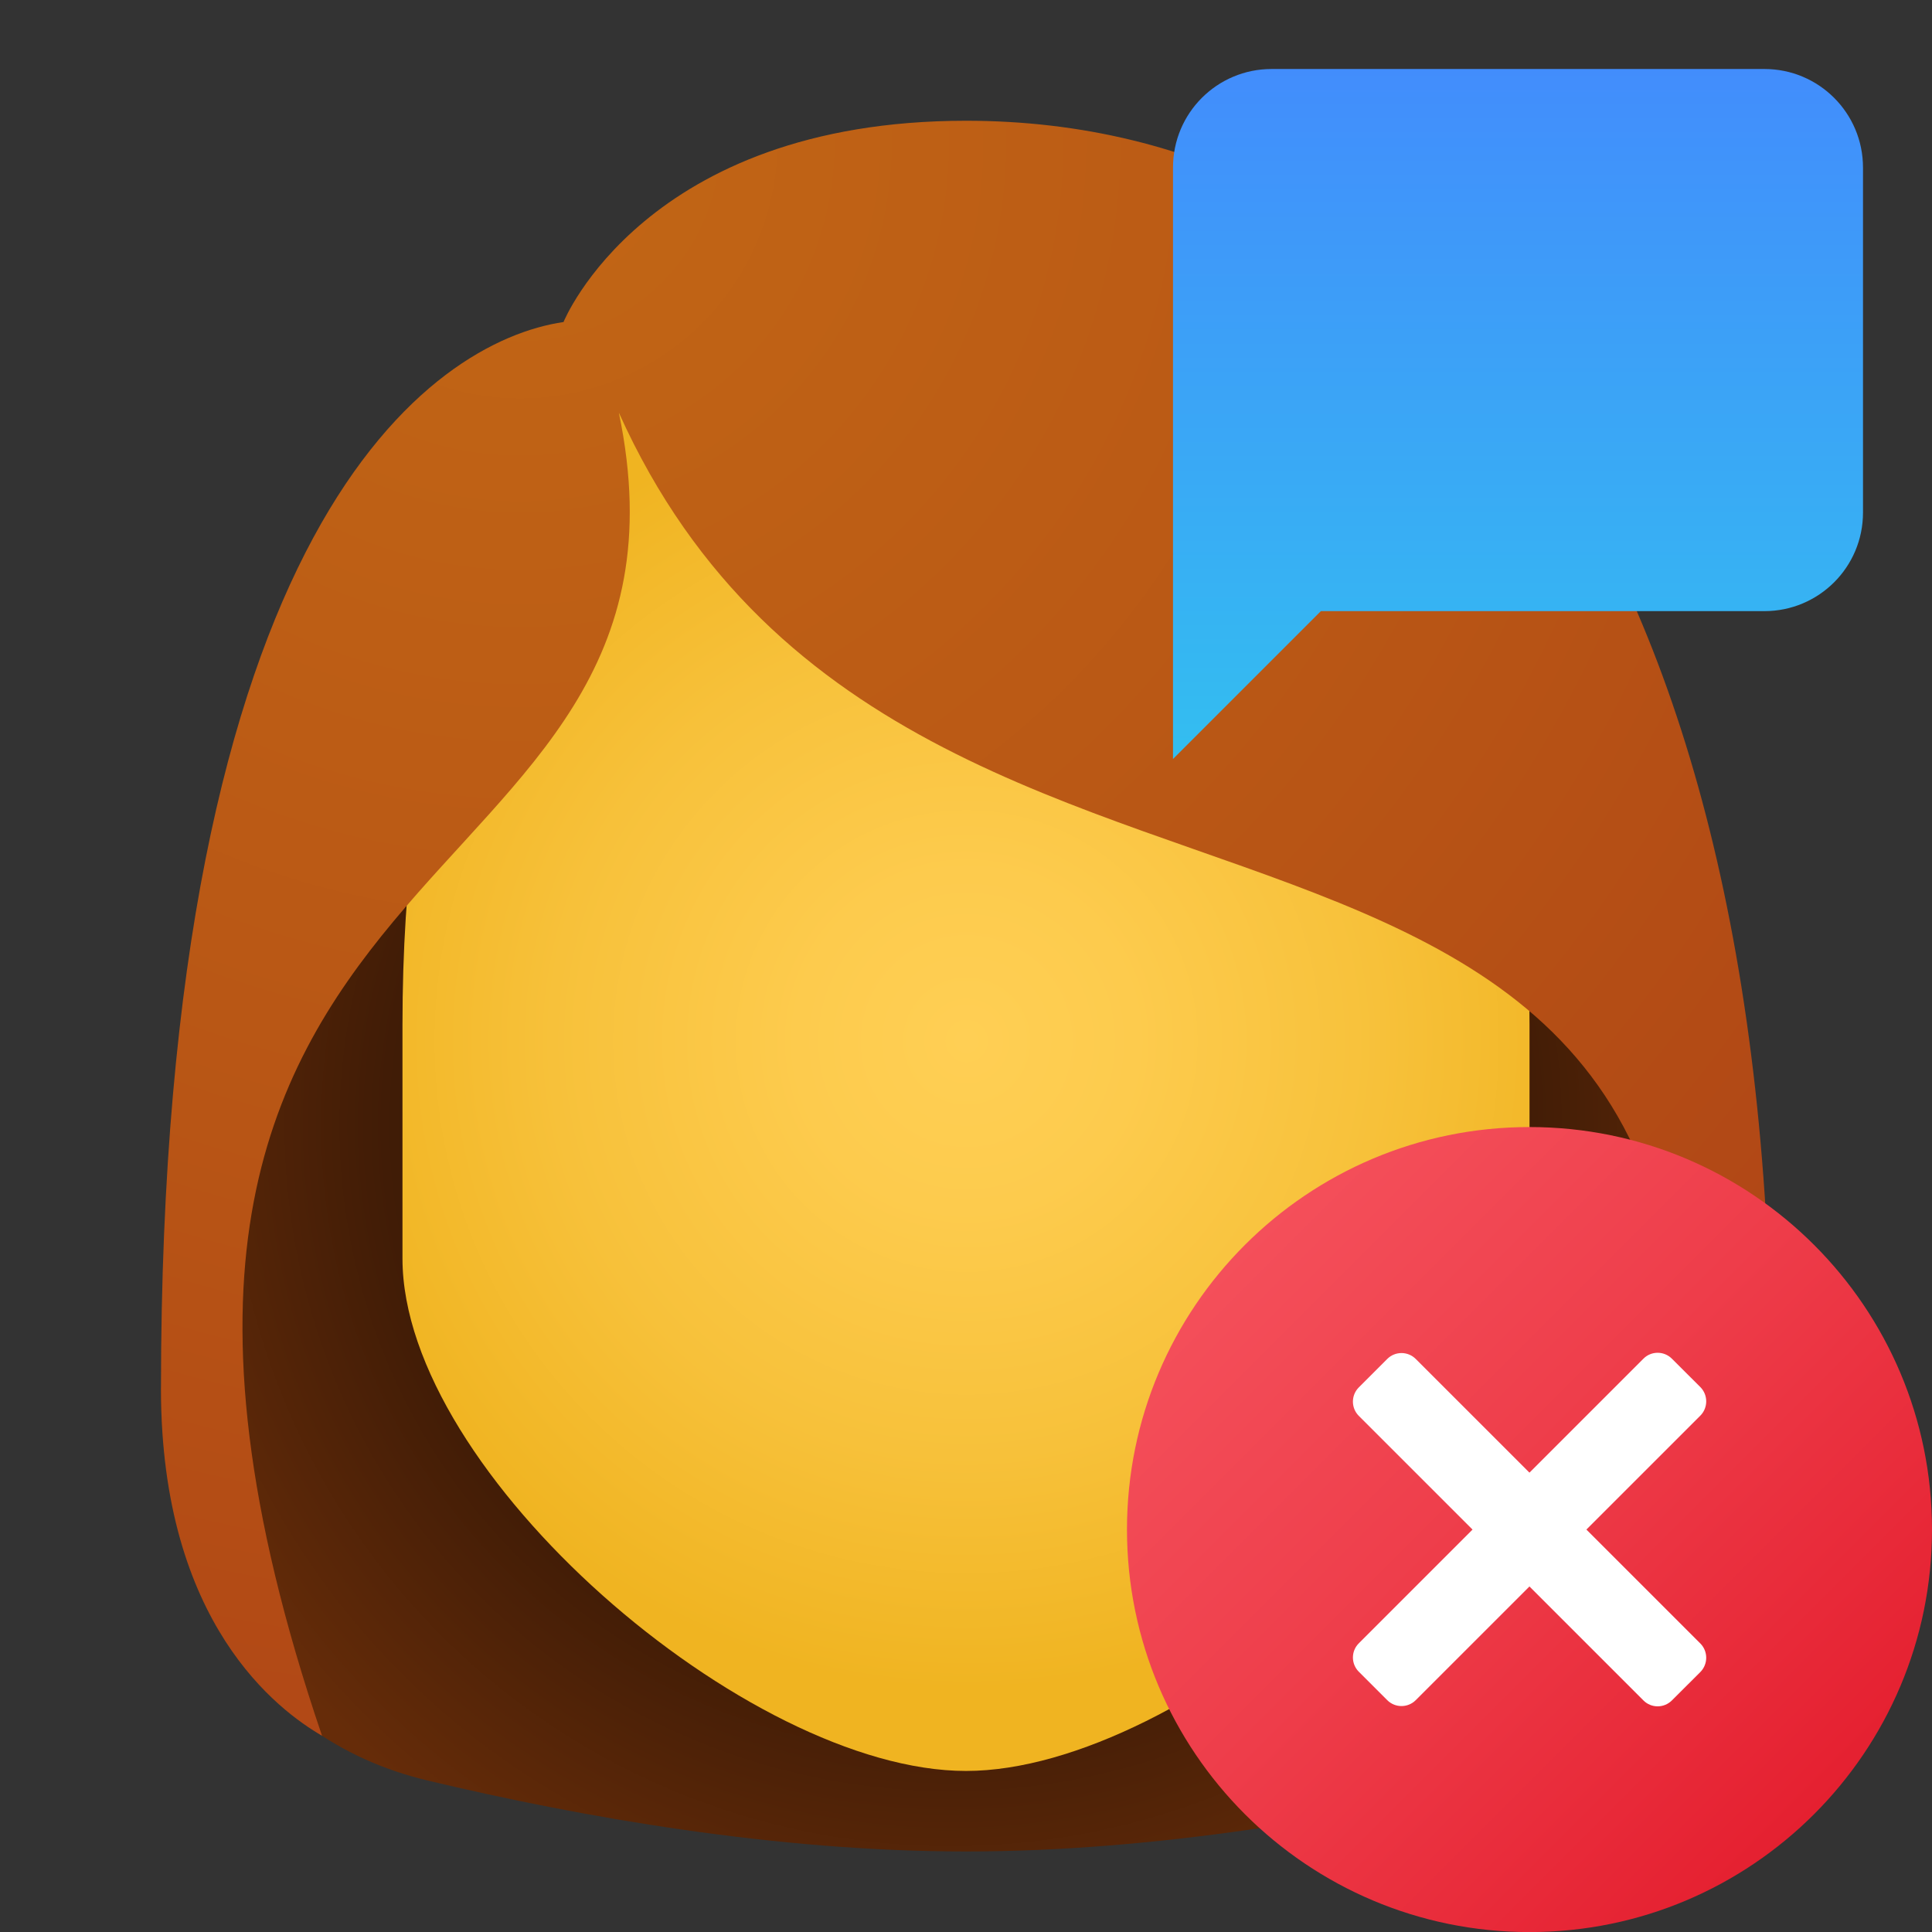 <svg width="28" height="28" viewBox="0 0 28 28" fill="none" xmlns="http://www.w3.org/2000/svg">
<rect x="0" y="0" width="28" height="28" fill="#333333" stroke="none"/>
<path d="M14 5.043C4.651 5.043 2.333 20.138 2.333 20.138C2.333 22.825 3.581 25.18 6.195 25.804C8.433 26.338 11.25 26.833 14 26.833C16.75 26.833 19.567 26.338 21.805 25.803C24.419 25.179 25.667 22.825 25.667 20.137C25.667 20.137 23.348 5.043 14 5.043Z" fill="url(#paint0_radial)"/>
<path d="M14 4.51C18.03 4.51 22.167 6.143 22.167 14.854C22.167 15.551 22.167 17.494 22.167 18.238C22.167 21.349 17.165 25.666 14 25.666C10.835 25.666 5.833 21.349 5.833 18.239C5.833 17.494 5.833 15.552 5.833 14.855C5.833 6.143 9.97 4.51 14 4.51Z" fill="url(#paint1_radial)"/>
<path d="M14 1.75C9.344 1.75 8.167 4.667 8.167 4.667C6.274 4.946 2.333 7.571 2.333 20.128C2.333 23.539 4.041 24.792 4.667 25.156C0.14 11.849 10.512 13.39 8.969 5.981C13.414 15.859 27.417 8.75 23.756 24.845C24.838 24.022 25.667 22.37 25.667 20.128C25.667 7.738 20.64 1.75 14 1.75Z" fill="url(#paint2_radial)"/>
<path d="M25.571 1H18.429C17.639 1 17 1.639 17 2.429V11L19.143 8.857H25.571C26.361 8.857 27 8.218 27 7.429V2.429C27 1.639 26.361 1 25.571 1Z" fill="url(#paint3_linear)"/>
<path d="M28 22.167C28 25.389 25.388 28.001 22.167 28.001C18.945 28.001 16.333 25.389 16.333 22.167C16.333 18.946 18.945 16.334 22.167 16.334C25.388 16.334 28 18.946 28 22.167Z" fill="url(#paint4_linear)"/>
<path d="M24.23 19.691L24.643 20.103C24.756 20.217 24.756 20.402 24.643 20.516L20.518 24.64C20.404 24.754 20.219 24.754 20.105 24.64L19.693 24.228C19.579 24.114 19.579 23.929 19.693 23.816L23.818 19.691C23.931 19.577 24.116 19.577 24.23 19.691Z" fill="white"/>
<path d="M24.643 24.232L24.23 24.644C24.116 24.758 23.931 24.758 23.818 24.644L19.693 20.52C19.579 20.406 19.579 20.221 19.693 20.107L20.105 19.695C20.219 19.581 20.404 19.581 20.518 19.695L24.643 23.819C24.756 23.933 24.756 24.117 24.643 24.232Z" fill="white"/>
<defs>
<radialGradient id="paint0_radial" cx="0" cy="0" r="1" gradientUnits="userSpaceOnUse" gradientTransform="translate(13.777 16.306) scale(12.447)">
<stop offset="0.376" stop-color="#261103"/>
<stop offset="0.68" stop-color="#431D06"/>
<stop offset="1" stop-color="#662C09"/>
</radialGradient>
<radialGradient id="paint1_radial" cx="0" cy="0" r="1" gradientUnits="userSpaceOnUse" gradientTransform="translate(14.01 15.088) rotate(180) scale(9.45)">
<stop stop-color="#FFCF54"/>
<stop offset="0.261" stop-color="#FDCB4D"/>
<stop offset="0.639" stop-color="#F7C13A"/>
<stop offset="1" stop-color="#F0B421"/>
</radialGradient>
<radialGradient id="paint2_radial" cx="0" cy="0" r="1" gradientUnits="userSpaceOnUse" gradientTransform="translate(7.614 2.175) scale(29.025)">
<stop stop-color="#C26715"/>
<stop offset="0.508" stop-color="#B85515"/>
<stop offset="1" stop-color="#AD3F16"/>
</radialGradient>
<linearGradient id="paint3_linear" x1="22" y1="1" x2="22" y2="11" gradientUnits="userSpaceOnUse">
<stop stop-color="#428DFC"/>
<stop offset="1" stop-color="#33BEF0"/>
</linearGradient>
<linearGradient id="paint4_linear" x1="18.042" y1="18.043" x2="26.291" y2="26.292" gradientUnits="userSpaceOnUse">
<stop stop-color="#F44F5A"/>
<stop offset="0.443" stop-color="#EE3D4A"/>
<stop offset="1" stop-color="#E52030"/>
</linearGradient>
</defs>
</svg>
